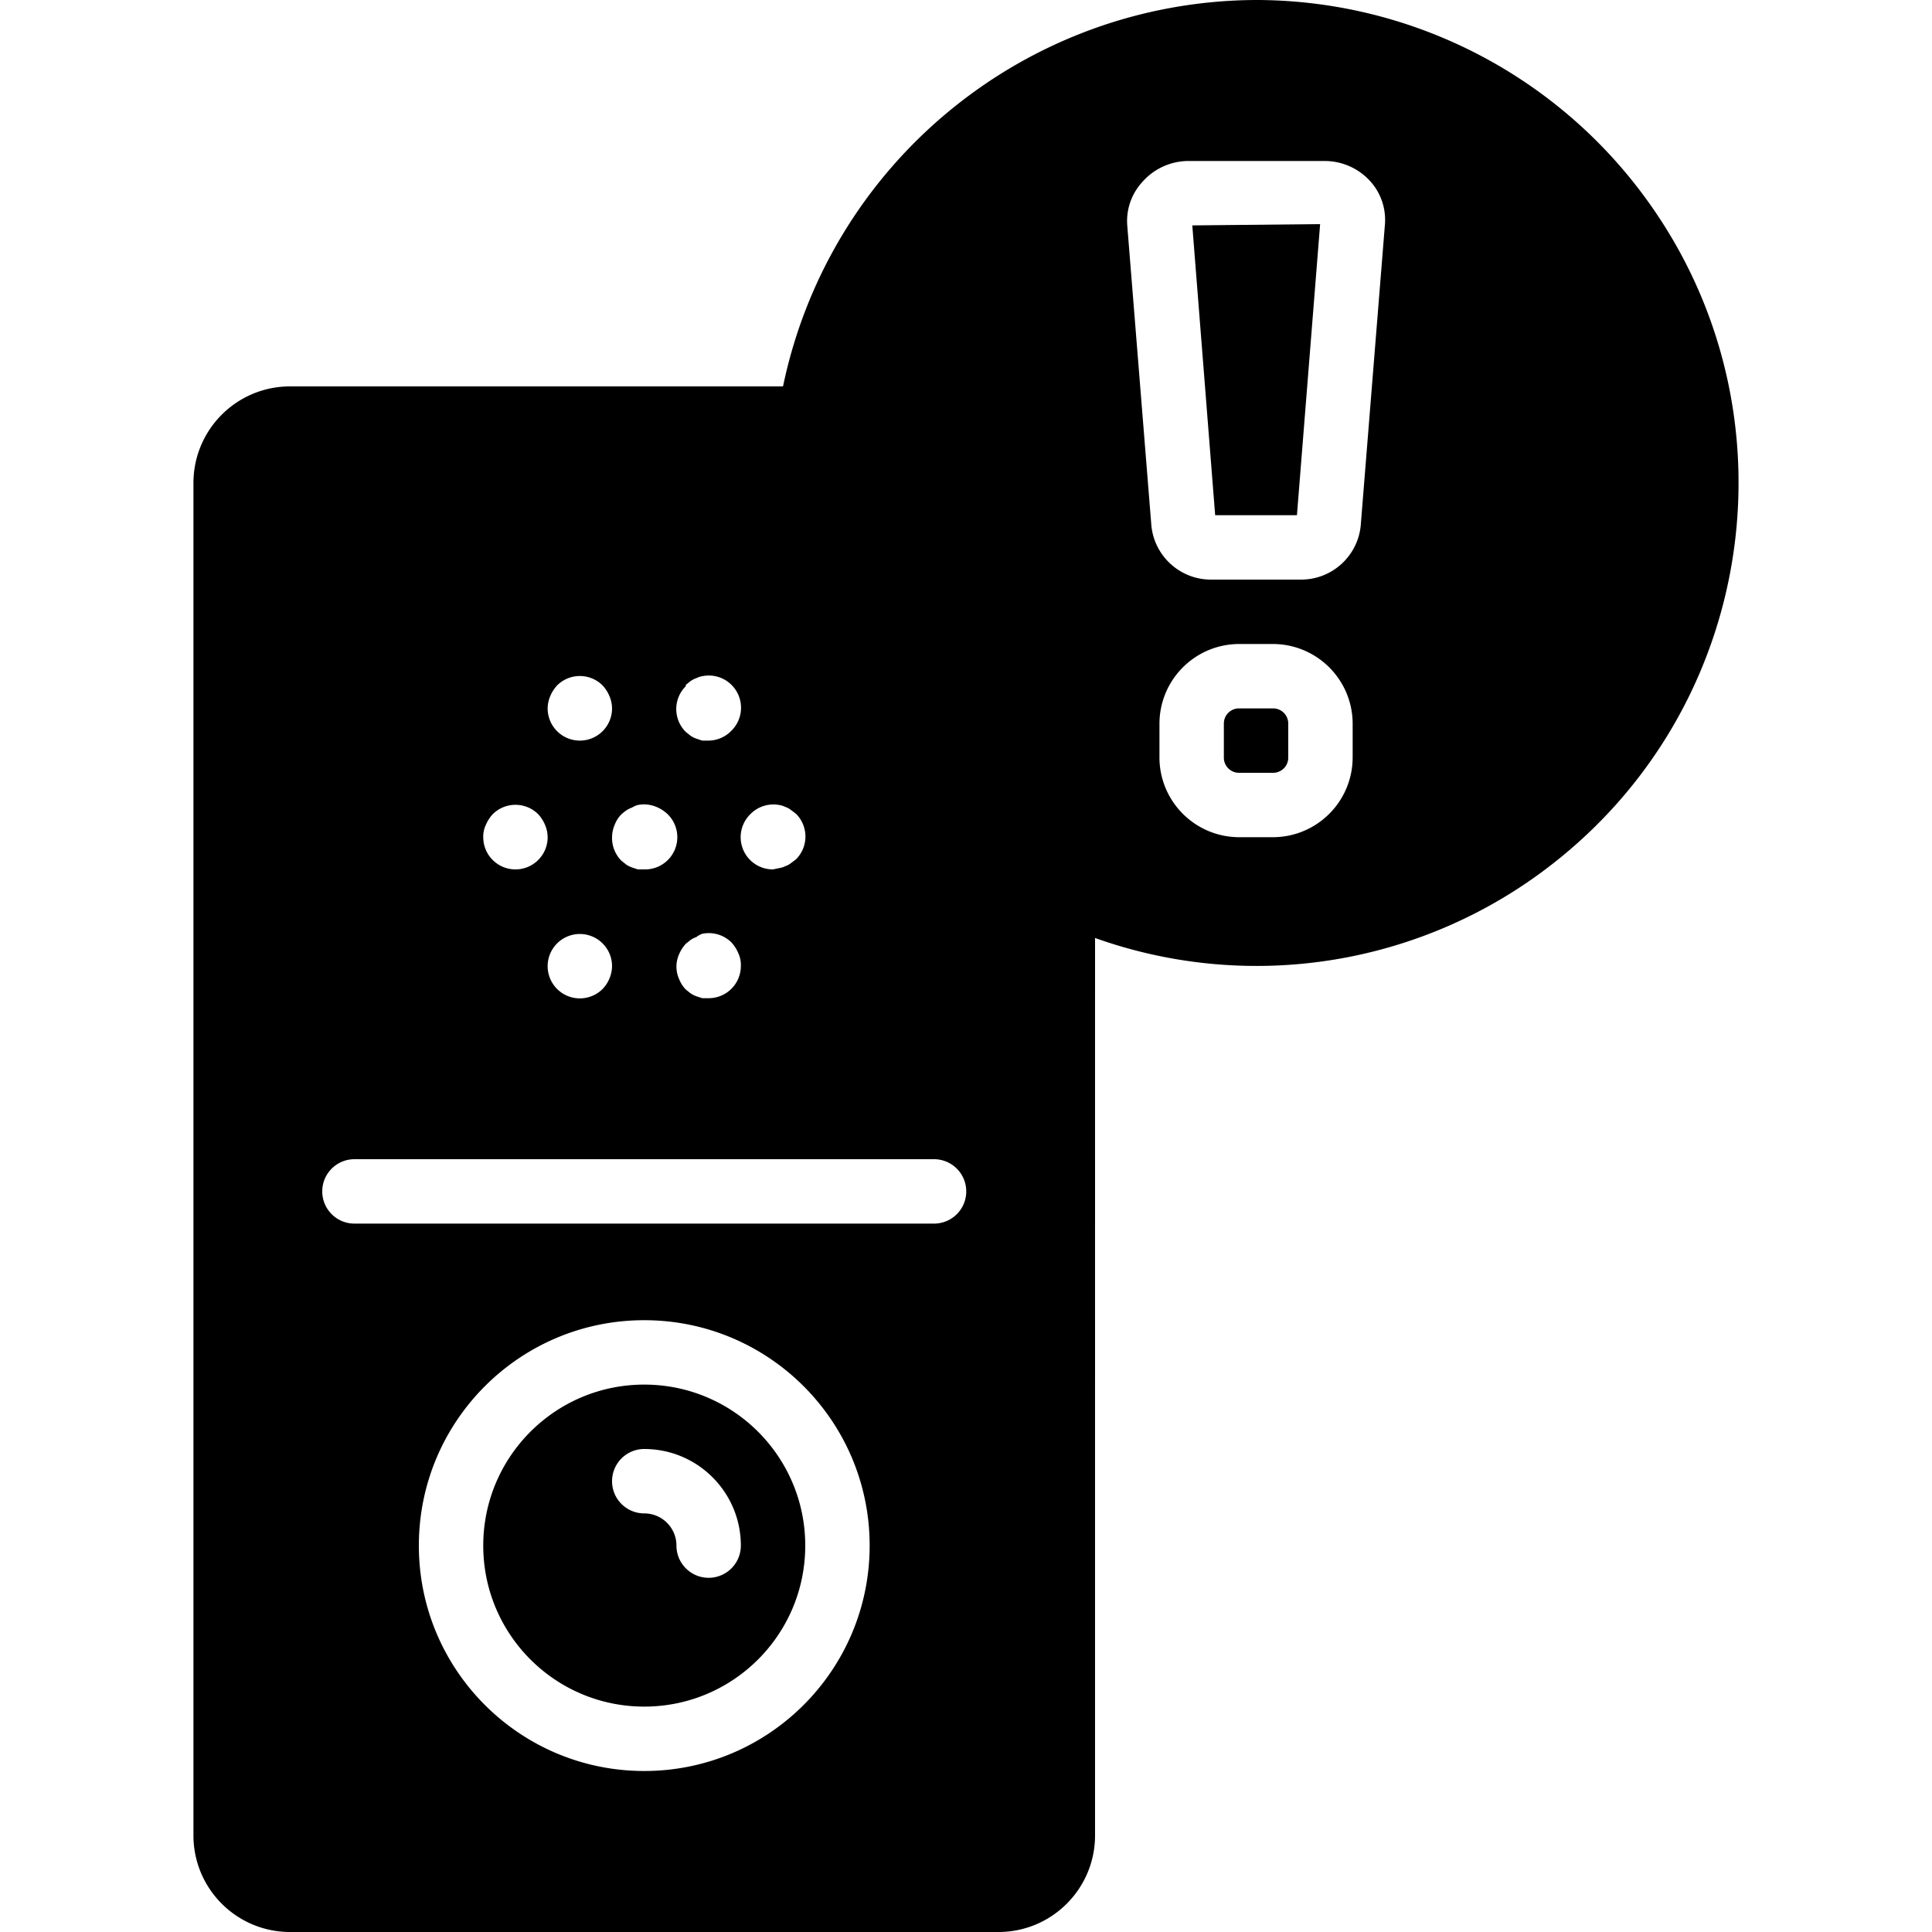 <svg xmlns="http://www.w3.org/2000/svg" viewBox="0 0 512 512"><path d="M170.733 366.933c-23.564 0-42.667 19.103-42.667 42.667s19.103 42.667 42.667 42.667S213.4 433.165 213.4 409.6s-19.103-42.667-42.667-42.667zm17.066 51.2c-4.713 0-8.533-3.82-8.533-8.533s-3.82-8.533-8.533-8.533a8.533 8.533 0 0 1 0-17.066c14.138 0 25.6 11.462 25.6 25.6a8.533 8.533 0 0 1-8.534 8.532zM315.97 59.733l6.059 76.8h21.674l6.144-77.141zM337.389 187.733h-9.045a4.011 4.011 0 0 0-4.011 4.011v9.045a4.011 4.011 0 0 0 4.011 4.011h9.045a4.011 4.011 0 0 0 4.011-4.011v-9.045a4.012 4.012 0 0 0-4.011-4.011z"/><path d="M433.251 48.759A127.999 127.999 0 0 0 332.866 0c-60.72.258-112.985 42.953-125.355 102.4H76.866c-14.138 0-25.6 11.461-25.6 25.6v358.4c0 14.138 11.461 25.6 25.6 25.6h187.733c14.138 0 25.6-11.461 25.6-25.6V248.576a127.316 127.316 0 0 0 121.771-20.053c55.517-43.764 65.045-124.247 21.281-179.764zM206.487 213.333a5.215 5.215 0 0 1 1.621.512c.524.17 1.015.43 1.451.768l1.365 1.024a8.533 8.533 0 0 1 .049 12.068l-.049.049-1.365 1.024a4.761 4.761 0 0 1-1.451.768 5.286 5.286 0 0 1-1.621.512l-1.621.341a8.534 8.534 0 0 1-6.059-14.592 8.535 8.535 0 0 1 7.68-2.474zM196.333 256a8.533 8.533 0 0 1-8.533 8.533h-1.707l-1.536-.512a6.494 6.494 0 0 1-1.536-.768l-1.28-1.024a8.539 8.539 0 0 1-1.792-2.816 8.02 8.02 0 0 1 0-6.485 9.8 9.8 0 0 1 1.792-2.816l1.28-1.024a6.494 6.494 0 0 1 1.536-.768 5.37 5.37 0 0 1 1.536-.853 8.531 8.531 0 0 1 7.765 2.304 9.8 9.8 0 0 1 1.792 2.816 7.266 7.266 0 0 1 .683 3.413zm-14.642-74.105l.049-.049v-.341l1.28-1.024a6.494 6.494 0 0 1 1.536-.768 5.375 5.375 0 0 1 1.536-.512 8.531 8.531 0 0 1 7.765 2.304 8.533 8.533 0 0 1 .049 12.068l-.049.049a8.534 8.534 0 0 1-6.059 2.645h-1.707l-1.536-.512a6.494 6.494 0 0 1-1.536-.768l-1.28-1.024a8.535 8.535 0 0 1-.048-12.068zm-17.017 33.913c.405-.368.832-.71 1.28-1.024a6.494 6.494 0 0 1 1.536-.768 5.374 5.374 0 0 1 1.536-.683 8.527 8.527 0 0 1 4.949.512 9.914 9.914 0 0 1 2.816 1.792 8.533 8.533 0 0 1-6.058 14.762h-1.707l-1.536-.512a6.494 6.494 0 0 1-1.536-.768l-1.28-1.024a8.534 8.534 0 0 1-2.475-6.229 8.513 8.513 0 0 1 .683-3.243 7.945 7.945 0 0 1 1.792-2.815zm-18.859-31.317a9.8 9.8 0 0 1 1.792-2.816 8.533 8.533 0 0 1 12.068-.049l.049.049a9.8 9.8 0 0 1 1.792 2.816 8.55 8.55 0 0 1 .683 3.243 8.533 8.533 0 0 1-17.066 0 8.527 8.527 0 0 1 .682-3.243zM162.199 256a8.958 8.958 0 0 1-2.475 6.059 8.533 8.533 0 0 1-12.068.049l-.049-.049A8.533 8.533 0 1 1 162.199 256zm-33.45-37.376a9.8 9.8 0 0 1 1.792-2.816 8.533 8.533 0 0 1 12.068-.049l.049.049a9.8 9.8 0 0 1 1.792 2.816 8.55 8.55 0 0 1 .683 3.243c0 4.713-3.82 8.533-8.533 8.533s-8.533-3.82-8.533-8.533a7.068 7.068 0 0 1 .682-3.243zm41.984 250.709c-32.99 0-59.733-26.744-59.733-59.733s26.744-59.733 59.733-59.733 59.733 26.744 59.733 59.733-26.744 59.733-59.733 59.733zm76.8-145.066h-153.6c-4.713 0-8.533-3.82-8.533-8.533s3.82-8.533 8.533-8.533h153.6a8.533 8.533 0 0 1 0 17.066zm110.933-123.478c-.047 11.621-9.456 21.031-21.077 21.077h-9.045c-11.621-.047-21.031-9.456-21.077-21.077v-9.045c.047-11.621 9.456-21.031 21.077-21.077h8.96c11.655 0 21.116 9.423 21.163 21.077v9.045zm8.533-141.056l-6.4 79.616c-.837 8.16-7.755 14.338-15.957 14.251H321.09c-8.202.087-15.12-6.091-15.957-14.251l-6.4-79.616a15.274 15.274 0 0 1 4.011-11.52 16.3 16.3 0 0 1 12.032-5.547h36.267a16.296 16.296 0 0 1 11.947 5.205 15.28 15.28 0 0 1 4.009 11.862z"/></svg>